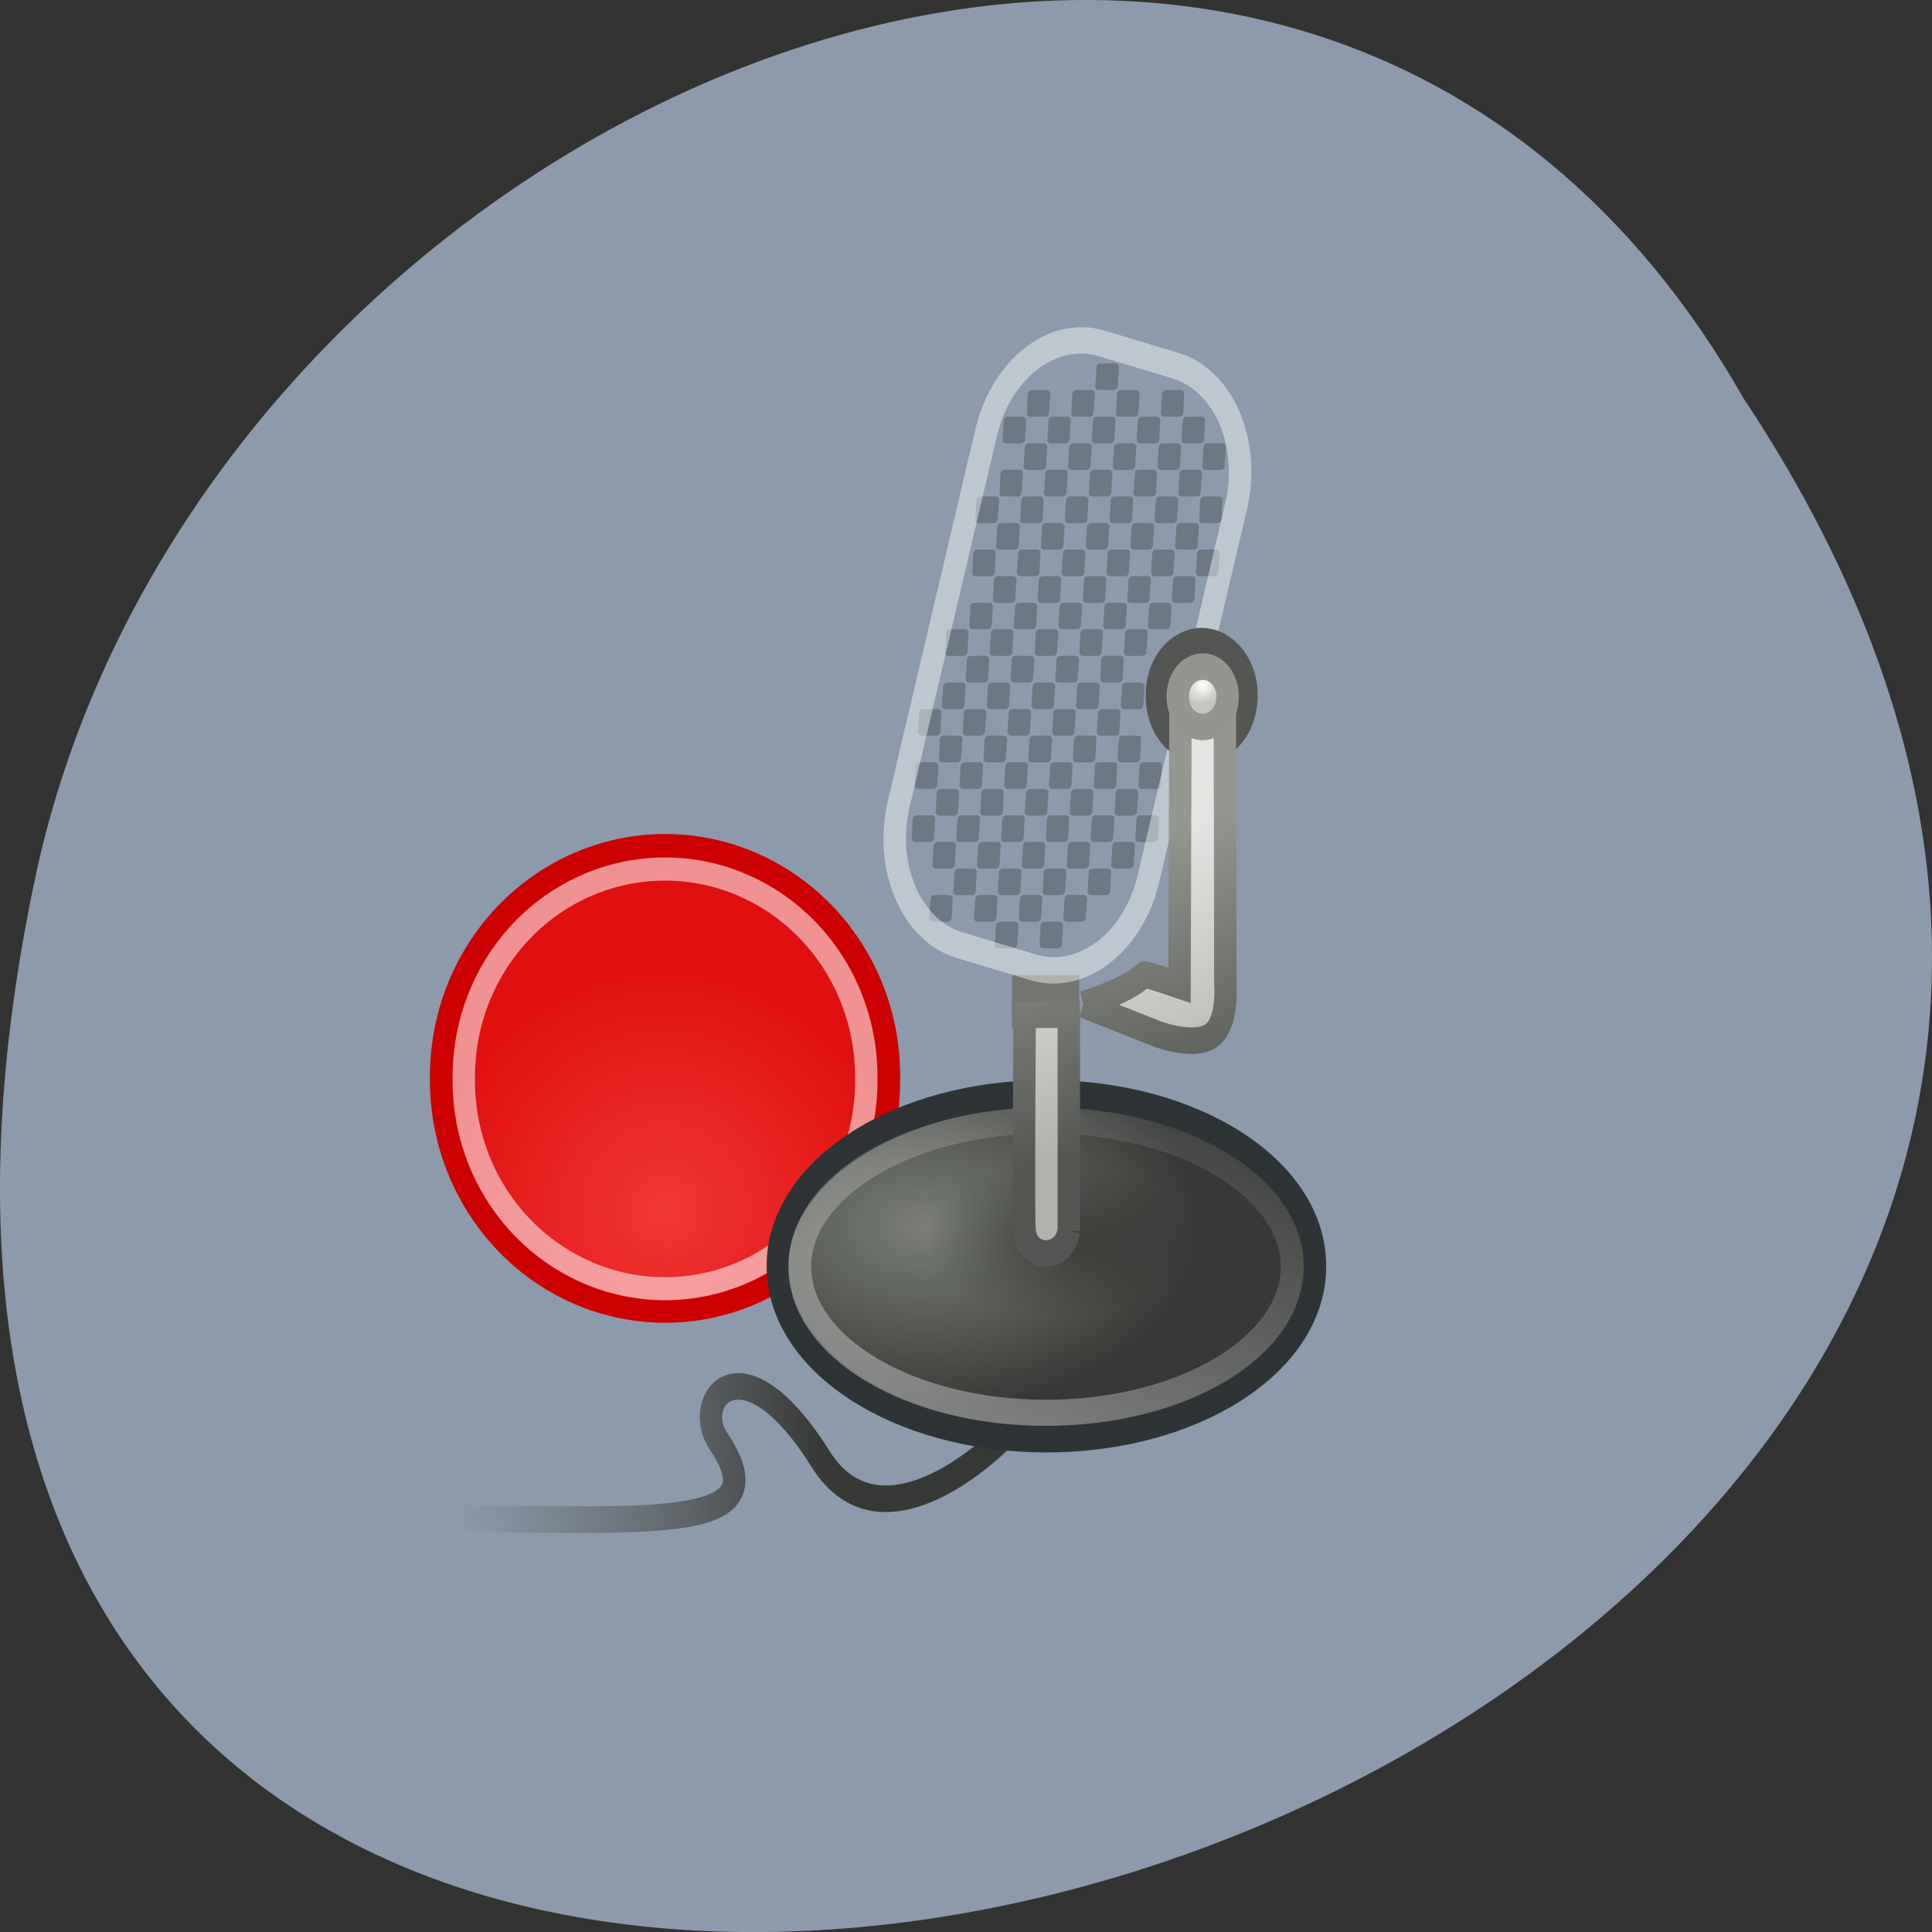 <svg xmlns="http://www.w3.org/2000/svg" viewBox="0 0 32 32" xmlns:xlink="http://www.w3.org/1999/xlink"><rect x="0" y="0" width="32" height="32" fill="#333333" stroke="none"/><defs><linearGradient id="4" gradientUnits="userSpaceOnUse" x1="22.436" y1="44.09" x2="29.421" y2="25.14"><stop stop-color="#fff" stop-opacity="0.38"/><stop offset="1" stop-color="#fff" stop-opacity="0"/></linearGradient><linearGradient id="6" gradientUnits="userSpaceOnUse" x1="25.977" y1="21.924" x2="28.537" y2="32.442" gradientTransform="matrix(0.987 0 0 0.976 4.336 1.259)"><stop stop-color="#949690"/><stop offset="1" stop-color="#545653"/></linearGradient><linearGradient id="7" gradientUnits="userSpaceOnUse" x1="26.95" y1="21.924" x2="29.509" y2="32.442" gradientTransform="matrix(1.004 0 0 1 3.83 0)" xlink:href="#5"/><linearGradient id="1" gradientUnits="userSpaceOnUse" x1="5.611" y1="44.19" x2="21.779" y2="43.31" gradientTransform="matrix(1.019 0 0 0.882 -0.729 5.137)"><stop stop-color="#545653" stop-opacity="0"/><stop offset="1" stop-color="#373936"/></linearGradient><linearGradient id="5" gradientUnits="userSpaceOnUse" x1="26.95" y1="21.924" x2="29.509" y2="32.442" gradientTransform="matrix(0.987 0 0 0.976 3.376 1.259)"><stop stop-color="#e4e5e3"/><stop offset="1" stop-color="#afb3ab"/></linearGradient><linearGradient id="8" gradientUnits="userSpaceOnUse" x1="25.977" y1="21.924" x2="28.537" y2="32.442" gradientTransform="matrix(1.004 0 0 1 4.806 0)" xlink:href="#6"/><radialGradient id="0" gradientUnits="userSpaceOnUse" cx="0.044" cy="16.755" r="10.444"><stop stop-color="#f13636"/><stop offset="1" stop-color="#e01010"/></radialGradient><radialGradient id="3" gradientUnits="userSpaceOnUse" cx="28.417" cy="37.04" r="12.507" gradientTransform="matrix(0.177 0 0 0.104 12.49 16.676)"><stop stop-color="#000" stop-opacity="0.306"/><stop offset="1" stop-color="#000" stop-opacity="0"/></radialGradient><radialGradient id="2" gradientUnits="userSpaceOnUse" cx="22.667" cy="34.23" r="13.01" gradientTransform="matrix(1 0 0 0.535 0 17.242)"><stop stop-color="#7a7e77"/><stop offset="1" stop-color="#373936"/></radialGradient><radialGradient id="9" gradientUnits="userSpaceOnUse" cx="34.5" cy="14.438" r="2.563" gradientTransform="matrix(0.596 -0.16 0.133 0.495 12.01 12.809)"><stop stop-color="#fff"/><stop offset="1" stop-color="#c2c5c0"/></radialGradient></defs><path d="m 28.879 6.598 c 15.992 24.06 -35.01 38.875 -28.26 7.773 c 2.879 -12.852 20.926 -20.652 28.26 -7.773" fill="#8c9aab"/><path d="m 16.762 16.15 h 1.113 v 0.879 h -1.113" fill="#737670"/><g stroke-linecap="round"><path d="m 9.983 11.1 c 0.042 3.579 -1.845 6.894 -4.937 8.694 c -3.092 1.8 -6.908 1.8 -10 0 c -3.092 -1.8 -4.979 -5.115 -4.948 -8.694 c -0.031 -3.579 1.855 -6.894 4.948 -8.694 c 3.092 -1.8 6.908 -1.8 10 0 c 3.092 1.8 4.979 5.115 4.937 8.694" transform="matrix(0.373 0 0 0.384 11 13.599)" fill="url(#0)" stroke="#c00" stroke-width="0.994"/><path d="m 9.994 11.1 c 0.035 3.57 -1.852 6.892 -4.95 8.688 c -3.087 1.808 -6.907 1.808 -10.01 0 c -3.087 -1.796 -4.974 -5.118 -4.939 -8.688 c -0.035 -3.582 1.852 -6.903 4.939 -8.7 c 3.098 -1.796 6.919 -1.796 10.01 0 c 3.098 1.796 4.985 5.118 4.95 8.7" transform="matrix(0.335 0 0 0.346 11 14.03)" stroke-opacity="0.545" fill="none" stroke="#fff" stroke-width="1.105"/></g><path d="m 29.504 43.47 c 0 0 -1.328 1.136 -3 1.801 c -1.666 0.657 -3.69 0.852 -5.092 -1.038 c -3.521 -4.73 -5.777 -2.192 -4.554 -0.666 c 2.699 3.372 -2.625 2.937 -11.354 2.937" transform="matrix(0.371 0 0 0.44 5.646 4.701)" fill="none" stroke="url(#1)"/><path d="m 40.928 37.04 c 0 3.567 -5.604 6.456 -12.515 6.456 c -6.9 0 -12.504 -2.889 -12.504 -6.456 c 0 -3.559 5.604 -6.448 12.504 -6.448 c 6.911 0 12.515 2.889 12.515 6.448" transform="matrix(0.356 0 0 0.443 7.215 4.563)" fill="url(#2)" stroke="#2e3436" stroke-linecap="round" stroke-width="1.017"/><path d="m 19.727 20.527 c 0 0.719 -0.992 1.301 -2.211 1.301 c -1.223 0 -2.211 -0.582 -2.211 -1.301 c 0 -0.719 0.988 -1.301 2.211 -1.301 c 1.219 0 2.211 0.582 2.211 1.301" fill="url(#3)"/><path d="m 40.927 37.04 c 0 3.56 -5.598 6.454 -12.514 6.454 c -6.904 0 -12.502 -2.894 -12.502 -6.454 c 0 -3.56 5.598 -6.454 12.502 -6.454 c 6.916 0 12.514 2.894 12.514 6.454" transform="matrix(0.326 0 0 0.375 8.06 7.09)" fill="none" stroke="url(#4)" stroke-linecap="round" stroke-width="1.155"/><g fill-rule="evenodd"><path d="m 32.498 35.65 c 0 0 0 -8.146 0 -8.146 l -1.971 0.018 c 0 0 -0.063 8.146 0 8.128 c 0.095 1.109 1.739 1.162 1.971 0" transform="matrix(0.371 0 0 0.44 5.646 4.701)" fill="url(#5)" stroke="url(#6)"/><g fill="#2e3436" fill-opacity="0.333"><path d="m 18.227 6.02 h 0.246 c 0.031 0 0.059 0.027 0.059 0.059 l -0.02 0.316 c -0.004 0.035 -0.031 0.063 -0.066 0.063 h -0.246 c -0.035 0 -0.063 -0.027 -0.059 -0.063 l 0.02 -0.316 c 0 -0.031 0.031 -0.059 0.066 -0.059"/><path d="m 17.828 6.461 h 0.246 c 0.035 0 0.063 0.027 0.059 0.063 l -0.02 0.316 c 0 0.035 -0.031 0.063 -0.066 0.063 h -0.246 c -0.031 0 -0.059 -0.027 -0.059 -0.063 l 0.02 -0.316 c 0.004 -0.035 0.031 -0.063 0.066 -0.063"/><path d="m 18.17 6.902 h 0.246 c 0.035 0 0.063 0.027 0.059 0.063 l -0.02 0.316 c 0 0.031 -0.031 0.063 -0.066 0.063 h -0.242 c -0.035 0 -0.063 -0.031 -0.063 -0.063 l 0.02 -0.316 c 0.004 -0.035 0.031 -0.063 0.066 -0.063"/><path d="m 18.57 6.461 h 0.246 c 0.035 0 0.059 0.027 0.059 0.063 l -0.02 0.316 c -0.004 0.035 -0.031 0.063 -0.066 0.063 h -0.246 c -0.035 0 -0.059 -0.027 -0.059 -0.063 l 0.02 -0.316 c 0 -0.035 0.031 -0.063 0.066 -0.063"/><path d="m 18.914 6.902 h 0.246 c 0.035 0 0.059 0.027 0.059 0.063 l -0.02 0.316 c 0 0.031 -0.031 0.063 -0.066 0.063 h -0.246 c -0.035 0 -0.059 -0.031 -0.059 -0.063 l 0.02 -0.316 c 0.004 -0.035 0.031 -0.063 0.066 -0.063"/><path d="m 19.313 6.461 h 0.242 c 0.035 0 0.063 0.027 0.059 0.063 l -0.016 0.316 c -0.004 0.035 -0.031 0.063 -0.066 0.063 h -0.246 c -0.035 0 -0.063 -0.027 -0.059 -0.063 l 0.02 -0.316 c 0 -0.035 0.031 -0.063 0.066 -0.063"/><path d="m 17.09 6.461 h 0.246 c 0.035 0 0.063 0.027 0.059 0.063 l -0.02 0.316 c 0 0.035 -0.031 0.063 -0.063 0.063 h -0.246 c -0.035 0 -0.063 -0.027 -0.059 -0.063 l 0.016 -0.316 c 0.004 -0.035 0.035 -0.063 0.066 -0.063"/><path d="m 17.434 6.902 h 0.242 c 0.035 0 0.063 0.027 0.059 0.063 l -0.016 0.316 c -0.004 0.031 -0.035 0.063 -0.066 0.063 h -0.246 c -0.035 0 -0.063 -0.031 -0.059 -0.063 l 0.02 -0.316 c 0 -0.035 0.031 -0.063 0.066 -0.063"/><path d="m 16.691 6.902 h 0.246 c 0.035 0 0.059 0.027 0.059 0.063 l -0.02 0.316 c -0.004 0.031 -0.031 0.063 -0.066 0.063 h -0.246 c -0.035 0 -0.059 -0.031 -0.059 -0.063 l 0.02 -0.316 c 0 -0.035 0.031 -0.063 0.066 -0.063"/><path d="m 17.04 7.344 h 0.246 c 0.035 0 0.059 0.027 0.059 0.063 l -0.02 0.313 c -0.004 0.035 -0.031 0.063 -0.066 0.063 h -0.246 c -0.035 0 -0.059 -0.027 -0.059 -0.063 l 0.02 -0.313 c 0.004 -0.035 0.031 -0.063 0.066 -0.063"/><path d="m 17.777 7.344 h 0.246 c 0.031 0 0.059 0.027 0.059 0.063 l -0.02 0.313 c -0.004 0.035 -0.031 0.063 -0.066 0.063 h -0.246 c -0.035 0 -0.063 -0.027 -0.059 -0.063 l 0.02 -0.313 c 0 -0.035 0.031 -0.063 0.066 -0.063"/><path d="m 18.516 7.344 h 0.246 c 0.035 0 0.063 0.027 0.059 0.063 l -0.02 0.313 c 0 0.035 -0.031 0.063 -0.066 0.063 h -0.242 c -0.035 0 -0.063 -0.027 -0.059 -0.063 l 0.016 -0.313 c 0.004 -0.035 0.035 -0.063 0.066 -0.063"/><path d="m 19.258 7.344 h 0.246 c 0.035 0 0.063 0.027 0.059 0.063 l -0.02 0.313 c 0 0.035 -0.031 0.063 -0.066 0.063 h -0.246 c -0.031 0 -0.059 -0.027 -0.059 -0.063 l 0.02 -0.313 c 0.004 -0.035 0.031 -0.063 0.066 -0.063"/><path d="m 19.602 7.781 h 0.246 c 0.035 0 0.063 0.027 0.059 0.063 l -0.02 0.316 c 0 0.035 -0.031 0.063 -0.066 0.063 h -0.246 c -0.031 0 -0.059 -0.027 -0.059 -0.063 l 0.02 -0.316 c 0.004 -0.035 0.031 -0.063 0.066 -0.063"/><path d="m 20 7.344 h 0.246 c 0.031 0 0.059 0.027 0.059 0.063 l -0.02 0.313 c -0.004 0.035 -0.031 0.063 -0.066 0.063 h -0.246 c -0.035 0 -0.063 -0.027 -0.059 -0.063 l 0.02 -0.313 c 0 -0.035 0.031 -0.063 0.066 -0.063"/><path d="m 16.637 7.781 h 0.246 c 0.035 0 0.063 0.027 0.059 0.063 l -0.02 0.316 c 0 0.035 -0.031 0.063 -0.066 0.063 h -0.242 c -0.035 0 -0.063 -0.027 -0.059 -0.063 l 0.016 -0.316 c 0.004 -0.035 0.035 -0.063 0.066 -0.063"/><path d="m 16.242 8.223 h 0.246 c 0.031 0 0.059 0.027 0.059 0.063 l -0.02 0.316 c -0.004 0.035 -0.031 0.063 -0.066 0.063 h -0.246 c -0.035 0 -0.063 -0.027 -0.059 -0.063 l 0.02 -0.316 c 0 -0.035 0.031 -0.063 0.066 -0.063"/><path d="m 16.98 8.223 h 0.246 c 0.035 0 0.063 0.027 0.059 0.063 l -0.016 0.316 c -0.004 0.035 -0.035 0.063 -0.066 0.063 h -0.246 c -0.035 0 -0.063 -0.027 -0.059 -0.063 l 0.02 -0.316 c 0 -0.035 0.031 -0.063 0.063 -0.063"/><path d="m 17.379 7.781 h 0.246 c 0.035 0 0.059 0.027 0.059 0.063 l -0.02 0.316 c 0 0.035 -0.031 0.063 -0.066 0.063 h -0.246 c -0.035 0 -0.059 -0.027 -0.059 -0.063 l 0.02 -0.316 c 0.004 -0.035 0.031 -0.063 0.066 -0.063"/><path d="m 18.12 7.781 h 0.246 c 0.031 0 0.059 0.027 0.059 0.063 l -0.02 0.316 c -0.004 0.035 -0.031 0.063 -0.066 0.063 h -0.246 c -0.035 0 -0.063 -0.027 -0.059 -0.063 l 0.02 -0.316 c 0 -0.035 0.031 -0.063 0.066 -0.063"/><path d="m 18.859 7.781 h 0.246 c 0.035 0 0.063 0.027 0.059 0.063 l -0.016 0.316 c -0.004 0.035 -0.035 0.063 -0.066 0.063 h -0.246 c -0.035 0 -0.063 -0.027 -0.059 -0.063 l 0.02 -0.316 c 0 -0.035 0.031 -0.063 0.063 -0.063"/><path d="m 17.723 8.223 h 0.246 c 0.035 0 0.063 0.027 0.059 0.063 l -0.02 0.316 c 0 0.035 -0.031 0.063 -0.066 0.063 h -0.246 c -0.031 0 -0.059 -0.027 -0.059 -0.063 l 0.02 -0.316 c 0.004 -0.035 0.031 -0.063 0.066 -0.063"/><path d="m 18.465 8.223 h 0.246 c 0.035 0 0.059 0.027 0.059 0.063 l -0.02 0.316 c -0.004 0.035 -0.031 0.063 -0.066 0.063 h -0.246 c -0.035 0 -0.059 -0.027 -0.059 -0.063 l 0.02 -0.316 c 0 -0.035 0.031 -0.063 0.066 -0.063"/><path d="m 19.21 8.223 h 0.242 c 0.035 0 0.063 0.027 0.063 0.063 l -0.02 0.316 c -0.004 0.035 -0.031 0.063 -0.066 0.063 h -0.246 c -0.035 0 -0.063 -0.027 -0.059 -0.063 l 0.02 -0.316 c 0 -0.035 0.031 -0.063 0.066 -0.063"/><path d="m 19.945 8.223 h 0.246 c 0.035 0 0.063 0.027 0.059 0.063 l -0.02 0.316 c 0 0.035 -0.031 0.063 -0.066 0.063 h -0.242 c -0.035 0 -0.063 -0.027 -0.059 -0.063 l 0.016 -0.316 c 0.004 -0.035 0.031 -0.063 0.066 -0.063"/><path d="m 19.895 9.102 h 0.246 c 0.035 0 0.059 0.031 0.059 0.063 l -0.02 0.316 c -0.004 0.035 -0.031 0.063 -0.066 0.063 h -0.246 c -0.035 0 -0.059 -0.027 -0.059 -0.063 l 0.02 -0.316 c 0 -0.031 0.031 -0.063 0.066 -0.063"/><path d="m 19.496 9.543 h 0.246 c 0.035 0 0.063 0.027 0.059 0.063 l -0.02 0.316 c 0 0.035 -0.031 0.063 -0.066 0.063 h -0.242 c -0.035 0 -0.063 -0.027 -0.063 -0.063 l 0.02 -0.316 c 0.004 -0.035 0.031 -0.063 0.066 -0.063"/><path d="m 19.1 9.984 h 0.246 c 0.031 0 0.059 0.027 0.059 0.063 l -0.02 0.316 c -0.004 0.031 -0.031 0.059 -0.066 0.059 h -0.246 c -0.035 0 -0.063 -0.027 -0.059 -0.059 l 0.02 -0.316 c 0 -0.035 0.031 -0.063 0.066 -0.063"/><path d="m 18.703 10.422 h 0.246 c 0.035 0 0.063 0.031 0.059 0.063 l -0.02 0.316 c 0 0.035 -0.031 0.063 -0.066 0.063 h -0.246 c -0.031 0 -0.059 -0.027 -0.059 -0.063 l 0.02 -0.316 c 0.004 -0.031 0.031 -0.063 0.066 -0.063"/><path d="m 19.15 9.102 h 0.246 c 0.035 0 0.063 0.031 0.059 0.063 l -0.02 0.316 c 0 0.035 -0.031 0.063 -0.066 0.063 h -0.246 c -0.031 0 -0.059 -0.027 -0.059 -0.063 l 0.02 -0.316 c 0.004 -0.031 0.031 -0.063 0.066 -0.063"/><path d="m 18.758 9.543 h 0.242 c 0.035 0 0.063 0.027 0.059 0.063 l -0.016 0.316 c -0.004 0.035 -0.031 0.063 -0.066 0.063 h -0.246 c -0.035 0 -0.063 -0.027 -0.059 -0.063 l 0.02 -0.316 c 0 -0.035 0.031 -0.063 0.066 -0.063"/><path d="m 18.359 9.984 h 0.246 c 0.035 0 0.059 0.027 0.059 0.063 l -0.02 0.316 c 0 0.031 -0.031 0.059 -0.066 0.059 h -0.246 c -0.035 0 -0.059 -0.027 -0.059 -0.059 l 0.02 -0.316 c 0.004 -0.035 0.031 -0.063 0.066 -0.063"/><path d="m 17.961 10.422 h 0.246 c 0.035 0 0.063 0.031 0.059 0.063 l -0.02 0.316 c 0 0.035 -0.031 0.063 -0.066 0.063 h -0.242 c -0.035 0 -0.063 -0.027 -0.059 -0.063 l 0.016 -0.316 c 0.004 -0.031 0.035 -0.063 0.066 -0.063"/><path d="m 18.41 9.102 h 0.246 c 0.035 0 0.063 0.031 0.059 0.063 l -0.016 0.316 c -0.004 0.035 -0.035 0.063 -0.066 0.063 h -0.246 c -0.035 0 -0.063 -0.027 -0.059 -0.063 l 0.016 -0.316 c 0.004 -0.031 0.035 -0.063 0.066 -0.063"/><path d="m 18.02 9.543 h 0.246 c 0.035 0 0.059 0.027 0.059 0.063 l -0.02 0.316 c -0.004 0.035 -0.031 0.063 -0.066 0.063 h -0.246 c -0.035 0 -0.059 -0.027 -0.059 -0.063 l 0.02 -0.316 c 0 -0.035 0.031 -0.063 0.066 -0.063"/><path d="m 17.617 9.984 h 0.246 c 0.035 0 0.063 0.027 0.059 0.063 l -0.02 0.316 c 0 0.031 -0.031 0.059 -0.066 0.059 h -0.242 c -0.035 0 -0.063 -0.027 -0.063 -0.059 l 0.02 -0.316 c 0.004 -0.035 0.031 -0.063 0.066 -0.063"/><path d="m 17.223 10.422 h 0.246 c 0.031 0 0.059 0.031 0.059 0.063 l -0.02 0.316 c -0.004 0.035 -0.031 0.063 -0.066 0.063 h -0.246 c -0.035 0 -0.063 -0.027 -0.059 -0.063 l 0.02 -0.316 c 0 -0.031 0.031 -0.063 0.066 -0.063"/><path d="m 17.672 9.102 h 0.246 c 0.031 0 0.059 0.031 0.059 0.063 l -0.02 0.316 c -0.004 0.035 -0.031 0.063 -0.066 0.063 h -0.246 c -0.035 0 -0.063 -0.027 -0.059 -0.063 l 0.02 -0.316 c 0 -0.031 0.031 -0.063 0.066 -0.063"/><path d="m 17.273 9.543 h 0.246 c 0.035 0 0.063 0.027 0.059 0.063 l -0.02 0.316 c 0 0.035 -0.031 0.063 -0.066 0.063 h -0.246 c -0.031 0 -0.059 -0.027 -0.059 -0.063 l 0.02 -0.316 c 0.004 -0.035 0.031 -0.063 0.066 -0.063"/><path d="m 16.879 9.984 h 0.242 c 0.035 0 0.063 0.027 0.059 0.063 l -0.016 0.316 c -0.004 0.031 -0.035 0.059 -0.066 0.059 h -0.246 c -0.035 0 -0.063 -0.027 -0.059 -0.059 l 0.02 -0.316 c 0 -0.035 0.031 -0.063 0.066 -0.063"/><path d="m 16.48 10.422 h 0.246 c 0.035 0 0.059 0.031 0.059 0.063 l -0.02 0.316 c -0.004 0.035 -0.031 0.063 -0.066 0.063 h -0.246 c -0.035 0 -0.059 -0.027 -0.059 -0.063 l 0.02 -0.316 c 0.004 -0.031 0.031 -0.063 0.066 -0.063"/><path d="m 16.93 9.102 h 0.246 c 0.035 0 0.059 0.031 0.059 0.063 l -0.02 0.316 c 0 0.035 -0.031 0.063 -0.066 0.063 h -0.246 c -0.035 0 -0.059 -0.027 -0.059 -0.063 l 0.02 -0.316 c 0.004 -0.031 0.031 -0.063 0.066 -0.063"/><path d="m 16.531 9.543 h 0.246 c 0.035 0 0.063 0.027 0.059 0.063 l -0.02 0.316 c 0 0.035 -0.031 0.063 -0.063 0.063 h -0.246 c -0.035 0 -0.063 -0.027 -0.059 -0.063 l 0.016 -0.316 c 0.004 -0.035 0.035 -0.063 0.066 -0.063"/><path d="m 16.14 9.984 h 0.246 c 0.035 0 0.059 0.027 0.059 0.063 l -0.02 0.316 c -0.004 0.031 -0.031 0.059 -0.066 0.059 h -0.246 c -0.035 0 -0.059 -0.027 -0.059 -0.059 l 0.02 -0.316 c 0 -0.035 0.031 -0.063 0.066 -0.063"/><path d="m 15.738 10.422 h 0.246 c 0.035 0 0.063 0.031 0.059 0.063 l -0.02 0.316 c 0 0.035 -0.031 0.063 -0.066 0.063 h -0.242 c -0.035 0 -0.063 -0.027 -0.063 -0.063 l 0.02 -0.316 c 0.004 -0.031 0.031 -0.063 0.066 -0.063"/><path d="m 16.824 10.863 h 0.246 c 0.035 0 0.063 0.027 0.059 0.063 l -0.02 0.316 c 0 0.035 -0.031 0.063 -0.066 0.063 h -0.246 c -0.031 0 -0.059 -0.027 -0.059 -0.063 l 0.02 -0.316 c 0.004 -0.035 0.031 -0.063 0.066 -0.063"/><path d="m 16.426 11.305 h 0.246 c 0.035 0 0.063 0.027 0.059 0.063 l -0.016 0.316 c -0.004 0.031 -0.035 0.063 -0.066 0.063 h -0.246 c -0.035 0 -0.063 -0.031 -0.059 -0.063 l 0.02 -0.316 c 0 -0.035 0.031 -0.063 0.063 -0.063"/><path d="m 16.03 11.746 h 0.246 c 0.035 0 0.059 0.027 0.059 0.063 l -0.02 0.313 c -0.004 0.035 -0.031 0.063 -0.066 0.063 h -0.246 c -0.035 0 -0.059 -0.027 -0.059 -0.063 l 0.02 -0.313 c 0 -0.035 0.031 -0.063 0.066 -0.063"/><path d="m 15.633 12.184 h 0.246 c 0.035 0 0.063 0.027 0.059 0.063 l -0.02 0.316 c 0 0.035 -0.031 0.063 -0.066 0.063 h -0.242 c -0.035 0 -0.063 -0.027 -0.059 -0.063 l 0.016 -0.316 c 0.004 -0.035 0.031 -0.063 0.066 -0.063"/><path d="m 17.566 10.863 h 0.246 c 0.031 0 0.059 0.027 0.059 0.063 l -0.02 0.316 c -0.004 0.035 -0.031 0.063 -0.066 0.063 h -0.246 c -0.035 0 -0.063 -0.027 -0.059 -0.063 l 0.02 -0.316 c 0 -0.035 0.031 -0.063 0.066 -0.063"/><path d="m 17.17 11.305 h 0.246 c 0.035 0 0.063 0.027 0.059 0.063 l -0.02 0.316 c 0 0.031 -0.031 0.063 -0.066 0.063 h -0.246 c -0.031 0 -0.059 -0.031 -0.059 -0.063 l 0.02 -0.316 c 0.004 -0.035 0.031 -0.063 0.066 -0.063"/><path d="m 16.773 11.746 h 0.242 c 0.035 0 0.063 0.027 0.063 0.063 l -0.02 0.313 c -0.004 0.035 -0.031 0.063 -0.066 0.063 h -0.246 c -0.035 0 -0.063 -0.027 -0.059 -0.063 l 0.02 -0.313 c 0 -0.035 0.031 -0.063 0.066 -0.063"/><path d="m 16.375 12.184 h 0.246 c 0.035 0 0.059 0.027 0.059 0.063 l -0.02 0.316 c 0 0.035 -0.031 0.063 -0.066 0.063 h -0.246 c -0.035 0 -0.059 -0.027 -0.059 -0.063 l 0.02 -0.316 c 0.004 -0.035 0.031 -0.063 0.066 -0.063"/><path d="m 18.305 10.863 h 0.246 c 0.035 0 0.063 0.027 0.059 0.063 l -0.016 0.316 c -0.004 0.035 -0.035 0.063 -0.066 0.063 h -0.246 c -0.035 0 -0.063 -0.027 -0.059 -0.063 l 0.02 -0.316 c 0 -0.035 0.031 -0.063 0.063 -0.063"/><path d="m 17.91 11.305 h 0.246 c 0.035 0 0.059 0.027 0.059 0.063 l -0.02 0.316 c -0.004 0.031 -0.031 0.063 -0.066 0.063 h -0.246 c -0.035 0 -0.059 -0.031 -0.059 -0.063 l 0.02 -0.316 c 0 -0.035 0.031 -0.063 0.066 -0.063"/><path d="m 17.512 11.746 h 0.246 c 0.035 0 0.063 0.027 0.059 0.063 l -0.02 0.313 c 0 0.035 -0.031 0.063 -0.066 0.063 h -0.242 c -0.035 0 -0.063 -0.027 -0.059 -0.063 l 0.016 -0.313 c 0.004 -0.035 0.031 -0.063 0.066 -0.063"/><path d="m 17.12 12.184 h 0.246 c 0.031 0 0.059 0.027 0.059 0.063 l -0.02 0.316 c -0.004 0.035 -0.031 0.063 -0.066 0.063 h -0.246 c -0.035 0 -0.063 -0.027 -0.059 -0.063 l 0.02 -0.316 c 0 -0.035 0.031 -0.063 0.066 -0.063"/><path d="m 18.652 11.305 h 0.242 c 0.035 0 0.063 0.027 0.063 0.063 l -0.02 0.316 c -0.004 0.031 -0.031 0.063 -0.066 0.063 h -0.246 c -0.035 0 -0.063 -0.031 -0.059 -0.063 l 0.02 -0.316 c 0 -0.035 0.031 -0.063 0.066 -0.063"/><path d="m 18.254 11.746 h 0.246 c 0.035 0 0.059 0.027 0.059 0.063 l -0.02 0.313 c 0 0.035 -0.031 0.063 -0.066 0.063 h -0.246 c -0.035 0 -0.059 -0.027 -0.059 -0.063 l 0.02 -0.313 c 0.004 -0.035 0.031 -0.063 0.066 -0.063"/><path d="m 17.855 12.184 h 0.246 c 0.035 0 0.063 0.027 0.059 0.063 l -0.016 0.316 c -0.004 0.035 -0.035 0.063 -0.066 0.063 h -0.246 c -0.035 0 -0.063 -0.027 -0.059 -0.063 l 0.016 -0.316 c 0.004 -0.035 0.035 -0.063 0.066 -0.063"/><path d="m 17.461 12.625 h 0.246 c 0.035 0 0.059 0.027 0.059 0.063 l -0.02 0.316 c -0.004 0.035 -0.031 0.063 -0.066 0.063 h -0.246 c -0.035 0 -0.059 -0.027 -0.059 -0.063 l 0.02 -0.316 c 0 -0.035 0.031 -0.063 0.066 -0.063"/><path d="m 18.598 12.184 h 0.246 c 0.035 0 0.063 0.027 0.059 0.063 l -0.02 0.316 c 0 0.035 -0.031 0.063 -0.066 0.063 h -0.246 c -0.031 0 -0.059 -0.027 -0.059 -0.063 l 0.02 -0.316 c 0.004 -0.035 0.031 -0.063 0.066 -0.063"/><path d="m 18.203 12.625 h 0.242 c 0.035 0 0.063 0.027 0.059 0.063 l -0.016 0.316 c -0.004 0.035 -0.031 0.063 -0.066 0.063 h -0.246 c -0.035 0 -0.063 -0.027 -0.059 -0.063 l 0.02 -0.316 c 0 -0.035 0.031 -0.063 0.066 -0.063"/><path d="m 17.805 13.07 h 0.246 c 0.035 0 0.059 0.027 0.059 0.063 l -0.02 0.313 c 0 0.035 -0.031 0.063 -0.066 0.063 h -0.246 c -0.035 0 -0.059 -0.027 -0.059 -0.063 l 0.02 -0.313 c 0.004 -0.035 0.031 -0.063 0.066 -0.063"/><path d="m 17.406 13.504 h 0.246 c 0.035 0 0.063 0.027 0.059 0.063 l -0.02 0.316 c 0 0.035 -0.031 0.063 -0.066 0.063 h -0.242 c -0.035 0 -0.063 -0.027 -0.059 -0.063 l 0.016 -0.316 c 0.004 -0.035 0.035 -0.063 0.066 -0.063"/><path d="m 18.941 12.625 h 0.246 c 0.035 0 0.063 0.027 0.059 0.063 l -0.02 0.316 c 0 0.035 -0.031 0.063 -0.066 0.063 h -0.242 c -0.035 0 -0.063 -0.027 -0.063 -0.063 l 0.02 -0.316 c 0.004 -0.035 0.031 -0.063 0.066 -0.063"/><path d="m 18.547 13.07 h 0.246 c 0.031 0 0.059 0.027 0.059 0.063 l -0.02 0.313 c -0.004 0.035 -0.031 0.063 -0.066 0.063 h -0.246 c -0.035 0 -0.063 -0.027 -0.059 -0.063 l 0.02 -0.313 c 0 -0.035 0.031 -0.063 0.066 -0.063"/><path d="m 18.15 13.504 h 0.246 c 0.035 0 0.063 0.027 0.059 0.063 l -0.02 0.316 c 0 0.035 -0.031 0.063 -0.066 0.063 h -0.246 c -0.031 0 -0.059 -0.027 -0.059 -0.063 l 0.02 -0.316 c 0.004 -0.035 0.031 -0.063 0.066 -0.063"/><path d="m 17.75 13.945 h 0.246 c 0.035 0 0.063 0.027 0.059 0.063 l -0.016 0.316 c -0.004 0.035 -0.035 0.063 -0.066 0.063 h -0.246 c -0.035 0 -0.063 -0.027 -0.059 -0.063 l 0.02 -0.316 c 0 -0.035 0.031 -0.063 0.063 -0.063"/><path d="m 18.891 13.504 h 0.246 c 0.031 0 0.059 0.027 0.059 0.063 l -0.02 0.316 c -0.004 0.035 -0.031 0.063 -0.066 0.063 h -0.246 c -0.035 0 -0.063 -0.027 -0.059 -0.063 l 0.02 -0.316 c 0 -0.035 0.031 -0.063 0.066 -0.063"/><path d="m 18.492 13.945 h 0.246 c 0.035 0 0.063 0.027 0.059 0.063 l -0.02 0.316 c 0 0.035 -0.031 0.063 -0.066 0.063 h -0.246 c -0.031 0 -0.059 -0.027 -0.059 -0.063 l 0.02 -0.316 c 0.004 -0.035 0.031 -0.063 0.066 -0.063"/><path d="m 18.1 14.387 h 0.242 c 0.035 0 0.063 0.027 0.063 0.063 l -0.02 0.313 c -0.004 0.035 -0.031 0.063 -0.066 0.063 h -0.246 c -0.035 0 -0.063 -0.027 -0.059 -0.063 l 0.02 -0.313 c 0 -0.035 0.031 -0.063 0.066 -0.063"/><path d="m 17.699 14.824 h 0.246 c 0.035 0 0.059 0.031 0.059 0.063 l -0.02 0.316 c 0 0.035 -0.031 0.063 -0.066 0.063 h -0.246 c -0.035 0 -0.059 -0.027 -0.059 -0.063 l 0.02 -0.316 c 0.004 -0.031 0.031 -0.063 0.066 -0.063"/><path d="m 16.719 12.625 h 0.246 c 0.035 0 0.063 0.027 0.059 0.063 l -0.02 0.316 c 0 0.035 -0.031 0.063 -0.066 0.063 h -0.246 c -0.031 0 -0.059 -0.027 -0.059 -0.063 l 0.02 -0.316 c 0.004 -0.035 0.031 -0.063 0.066 -0.063"/><path d="m 16.324 13.07 h 0.242 c 0.035 0 0.063 0.027 0.059 0.063 l -0.016 0.313 c -0.004 0.035 -0.031 0.063 -0.066 0.063 h -0.246 c -0.035 0 -0.063 -0.027 -0.059 -0.063 l 0.02 -0.313 c 0 -0.035 0.031 -0.063 0.066 -0.063"/><path d="m 15.926 13.504 h 0.246 c 0.035 0 0.059 0.027 0.059 0.063 l -0.02 0.316 c 0 0.035 -0.031 0.063 -0.066 0.063 h -0.246 c -0.035 0 -0.059 -0.027 -0.059 -0.063 l 0.02 -0.316 c 0.004 -0.035 0.031 -0.063 0.066 -0.063"/><path d="m 15.527 13.945 h 0.246 c 0.035 0 0.063 0.027 0.059 0.063 l -0.02 0.316 c 0 0.035 -0.031 0.063 -0.066 0.063 h -0.242 c -0.035 0 -0.063 -0.027 -0.059 -0.063 l 0.016 -0.316 c 0.004 -0.035 0.035 -0.063 0.066 -0.063"/><path d="m 17.06 13.07 h 0.246 c 0.035 0 0.063 0.027 0.059 0.063 l -0.02 0.313 c 0 0.035 -0.031 0.063 -0.066 0.063 h -0.242 c -0.035 0 -0.063 -0.027 -0.063 -0.063 l 0.02 -0.313 c 0.004 -0.035 0.031 -0.063 0.066 -0.063"/><path d="m 16.668 13.504 h 0.246 c 0.031 0 0.059 0.027 0.059 0.063 l -0.02 0.316 c -0.004 0.035 -0.031 0.063 -0.066 0.063 h -0.246 c -0.035 0 -0.063 -0.027 -0.059 -0.063 l 0.02 -0.316 c 0 -0.035 0.031 -0.063 0.066 -0.063"/><path d="m 16.27 13.945 h 0.246 c 0.035 0 0.063 0.027 0.059 0.063 l -0.02 0.316 c 0 0.035 -0.031 0.063 -0.066 0.063 h -0.246 c -0.031 0 -0.059 -0.027 -0.059 -0.063 l 0.02 -0.316 c 0.004 -0.035 0.031 -0.063 0.066 -0.063"/><path d="m 15.871 14.387 h 0.246 c 0.035 0 0.063 0.027 0.059 0.063 l -0.016 0.313 c -0.004 0.035 -0.035 0.063 -0.066 0.063 h -0.246 c -0.035 0 -0.063 -0.027 -0.059 -0.063 l 0.02 -0.313 c 0 -0.035 0.031 -0.063 0.063 -0.063"/><path d="m 16.08 10.863 h 0.246 c 0.035 0 0.063 0.027 0.059 0.063 l -0.02 0.316 c 0 0.035 -0.031 0.063 -0.066 0.063 h -0.242 c -0.035 0 -0.063 -0.027 -0.059 -0.063 l 0.016 -0.316 c 0.004 -0.035 0.035 -0.063 0.066 -0.063"/><path d="m 15.688 11.305 h 0.246 c 0.031 0 0.059 0.027 0.059 0.063 l -0.02 0.316 c -0.004 0.031 -0.031 0.063 -0.066 0.063 h -0.246 c -0.035 0 -0.063 -0.031 -0.059 -0.063 l 0.02 -0.316 c 0 -0.035 0.031 -0.063 0.066 -0.063"/><path d="m 15.289 11.746 h 0.246 c 0.035 0 0.063 0.027 0.059 0.063 l -0.02 0.313 c 0 0.035 -0.031 0.063 -0.066 0.063 h -0.246 c -0.031 0 -0.059 -0.027 -0.059 -0.063 l 0.02 -0.313 c 0.004 -0.035 0.031 -0.063 0.066 -0.063"/><path d="m 15.977 12.625 h 0.246 c 0.035 0 0.063 0.027 0.059 0.063 l -0.02 0.316 c 0 0.035 -0.031 0.063 -0.063 0.063 h -0.246 c -0.035 0 -0.063 -0.027 -0.059 -0.063 l 0.016 -0.316 c 0.004 -0.035 0.035 -0.063 0.066 -0.063"/><path d="m 15.582 13.07 h 0.246 c 0.035 0 0.059 0.027 0.059 0.063 l -0.02 0.313 c -0.004 0.035 -0.031 0.063 -0.066 0.063 h -0.246 c -0.035 0 -0.059 -0.027 -0.059 -0.063 l 0.02 -0.313 c 0 -0.035 0.031 -0.063 0.066 -0.063"/><path d="m 15.184 13.504 h 0.246 c 0.035 0 0.063 0.027 0.059 0.063 l -0.02 0.316 c 0 0.035 -0.031 0.063 -0.066 0.063 h -0.242 c -0.035 0 -0.063 -0.027 -0.063 -0.063 l 0.02 -0.316 c 0.004 -0.035 0.031 -0.063 0.066 -0.063"/><path d="m 17.01 13.945 h 0.246 c 0.031 0 0.059 0.027 0.059 0.063 l -0.02 0.316 c -0.004 0.035 -0.031 0.063 -0.066 0.063 h -0.246 c -0.035 0 -0.063 -0.027 -0.059 -0.063 l 0.02 -0.316 c 0 -0.035 0.031 -0.063 0.066 -0.063"/><path d="m 16.613 14.387 h 0.246 c 0.035 0 0.063 0.027 0.059 0.063 l -0.02 0.313 c 0 0.035 -0.031 0.063 -0.066 0.063 h -0.246 c -0.031 0 -0.059 -0.027 -0.059 -0.063 l 0.02 -0.313 c 0.004 -0.035 0.031 -0.063 0.066 -0.063"/><path d="m 16.219 14.824 h 0.242 c 0.035 0 0.063 0.031 0.063 0.063 l -0.02 0.316 c -0.004 0.035 -0.031 0.063 -0.066 0.063 h -0.246 c -0.035 0 -0.063 -0.027 -0.059 -0.063 l 0.02 -0.316 c 0 -0.031 0.031 -0.063 0.066 -0.063"/><path d="m 17.355 14.387 h 0.246 c 0.035 0 0.059 0.027 0.059 0.063 l -0.02 0.313 c -0.004 0.035 -0.031 0.063 -0.066 0.063 h -0.246 c -0.035 0 -0.059 -0.027 -0.059 -0.063 l 0.02 -0.313 c 0 -0.035 0.031 -0.063 0.066 -0.063"/><path d="m 16.957 14.824 h 0.246 c 0.035 0 0.063 0.031 0.059 0.063 l -0.02 0.316 c 0 0.035 -0.031 0.063 -0.066 0.063 h -0.242 c -0.035 0 -0.063 -0.027 -0.059 -0.063 l 0.016 -0.316 c 0.004 -0.031 0.031 -0.063 0.066 -0.063"/><path d="m 16.563 15.266 h 0.246 c 0.031 0 0.059 0.027 0.059 0.063 l -0.02 0.316 c -0.004 0.035 -0.031 0.063 -0.066 0.063 h -0.246 c -0.035 0 -0.063 -0.027 -0.059 -0.063 l 0.02 -0.316 c 0 -0.035 0.031 -0.063 0.066 -0.063"/><path d="m 15.477 14.824 h 0.246 c 0.035 0 0.059 0.031 0.059 0.063 l -0.02 0.316 c -0.004 0.035 -0.031 0.063 -0.066 0.063 h -0.246 c -0.035 0 -0.059 -0.027 -0.059 -0.063 l 0.02 -0.316 c 0 -0.031 0.031 -0.063 0.066 -0.063"/><path d="m 15.238 12.625 h 0.246 c 0.031 0 0.059 0.027 0.059 0.063 l -0.02 0.316 c -0.004 0.035 -0.031 0.063 -0.066 0.063 h -0.246 c -0.035 0 -0.063 -0.027 -0.059 -0.063 l 0.02 -0.316 c 0 -0.035 0.031 -0.063 0.066 -0.063"/><path d="m 17.301 15.266 h 0.246 c 0.035 0 0.063 0.027 0.059 0.063 l -0.016 0.316 c -0.004 0.035 -0.035 0.063 -0.066 0.063 h -0.246 c -0.035 0 -0.063 -0.027 -0.059 -0.063 l 0.016 -0.316 c 0.004 -0.035 0.035 -0.063 0.066 -0.063"/><path d="m 16.188 9.102 h 0.246 c 0.035 0 0.063 0.031 0.059 0.063 l -0.02 0.316 c 0 0.035 -0.031 0.063 -0.066 0.063 h -0.242 c -0.035 0 -0.063 -0.027 -0.059 -0.063 l 0.016 -0.316 c 0.004 -0.031 0.031 -0.063 0.066 -0.063"/><path d="m 16.586 8.664 h 0.246 c 0.035 0 0.059 0.027 0.059 0.063 l -0.02 0.313 c -0.004 0.035 -0.031 0.063 -0.066 0.063 h -0.246 c -0.035 0 -0.059 -0.027 -0.059 -0.063 l 0.02 -0.313 c 0 -0.035 0.031 -0.063 0.066 -0.063"/><path d="m 17.328 8.664 h 0.242 c 0.035 0 0.063 0.027 0.063 0.063 l -0.02 0.313 c -0.004 0.035 -0.031 0.063 -0.066 0.063 h -0.246 c -0.035 0 -0.063 -0.027 -0.059 -0.063 l 0.02 -0.313 c 0 -0.035 0.031 -0.063 0.066 -0.063"/><path d="m 18.07 8.664 h 0.246 c 0.035 0 0.063 0.027 0.059 0.063 l -0.02 0.313 c 0 0.035 -0.031 0.063 -0.066 0.063 h -0.242 c -0.035 0 -0.063 -0.027 -0.059 -0.063 l 0.016 -0.313 c 0.004 -0.035 0.031 -0.063 0.066 -0.063"/><path d="m 18.809 8.664 h 0.246 c 0.035 0 0.059 0.027 0.059 0.063 l -0.02 0.313 c 0 0.035 -0.031 0.063 -0.066 0.063 h -0.246 c -0.035 0 -0.059 -0.027 -0.059 -0.063 l 0.02 -0.313 c 0.004 -0.035 0.031 -0.063 0.066 -0.063"/><path d="m 19.551 8.664 h 0.246 c 0.031 0 0.059 0.027 0.059 0.063 l -0.02 0.313 c -0.004 0.035 -0.031 0.063 -0.066 0.063 h -0.246 c -0.035 0 -0.063 -0.027 -0.059 -0.063 l 0.02 -0.313 c 0 -0.035 0.031 -0.063 0.066 -0.063"/><path d="m 19.656 6.902 h 0.246 c 0.031 0 0.059 0.027 0.059 0.063 l -0.02 0.316 c -0.004 0.031 -0.031 0.063 -0.066 0.063 h -0.246 c -0.035 0 -0.063 -0.031 -0.059 -0.063 l 0.02 -0.316 c 0 -0.035 0.031 -0.063 0.066 -0.063"/></g></g><g fill="none" stroke-linecap="round"><path d="m 33.382 -6.175 h 3.393 c 2.24 -0.001 4.06 2.01 4.053 4.502 l 0.006 14.507 c 0.004 2.486 -1.821 4.499 -4.061 4.5 h -3.393 c -2.24 0.001 -4.06 -2.01 -4.063 -4.499 l -0.006 -14.507 c 0.007 -2.489 1.831 -4.502 4.071 -4.503" transform="matrix(0.359 0.108 -0.1 0.424 5.646 4.701)" stroke-opacity="0.431" stroke="#fff"/><path d="m 36.568 15.248 c 0.011 0.75 -0.381 1.446 -1.022 1.83 c -0.641 0.375 -1.446 0.375 -2.087 0 c -0.652 -0.384 -1.033 -1.08 -1.022 -1.83 c -0.011 -0.75 0.37 -1.446 1.022 -1.821 c 0.641 -0.384 1.446 -0.384 2.087 0 c 0.641 0.375 1.033 1.071 1.022 1.821" transform="matrix(0.359 0 0 0.427 7.517 5.01)" stroke="#545653" stroke-width="1.031"/></g><path d="m 33.13 27.13 l 3.352 1.118 c 0 0 1.634 0.515 2.383 0.044 c 0.759 -0.461 0.622 -1.899 0.622 -1.899 l -0.021 -9.965 l -1.982 -0.728 l -0.042 10.71 c 0 0 -1.55 -0.444 -1.571 -0.417 c -0.696 0.612 -2.741 1.136 -2.741 1.136" transform="matrix(0.371 0 0 0.44 5.646 4.701)" fill="url(#7)" fill-rule="evenodd" stroke="url(#8)"/><path d="m 36.562 15.252 c 0.02 0.74 -0.371 1.448 -1.016 1.826 c -0.645 0.378 -1.447 0.378 -2.092 0 c -0.645 -0.378 -1.036 -1.086 -1.016 -1.826 c -0.02 -0.757 0.371 -1.448 1.016 -1.826 c 0.645 -0.378 1.447 -0.378 2.092 0 c 0.645 0.378 1.036 1.069 1.016 1.826" transform="matrix(0.2 0 0 0.237 13.02 7.926)" fill="url(#9)" stroke="#959590" stroke-linecap="round" stroke-width="1.854"/></svg>